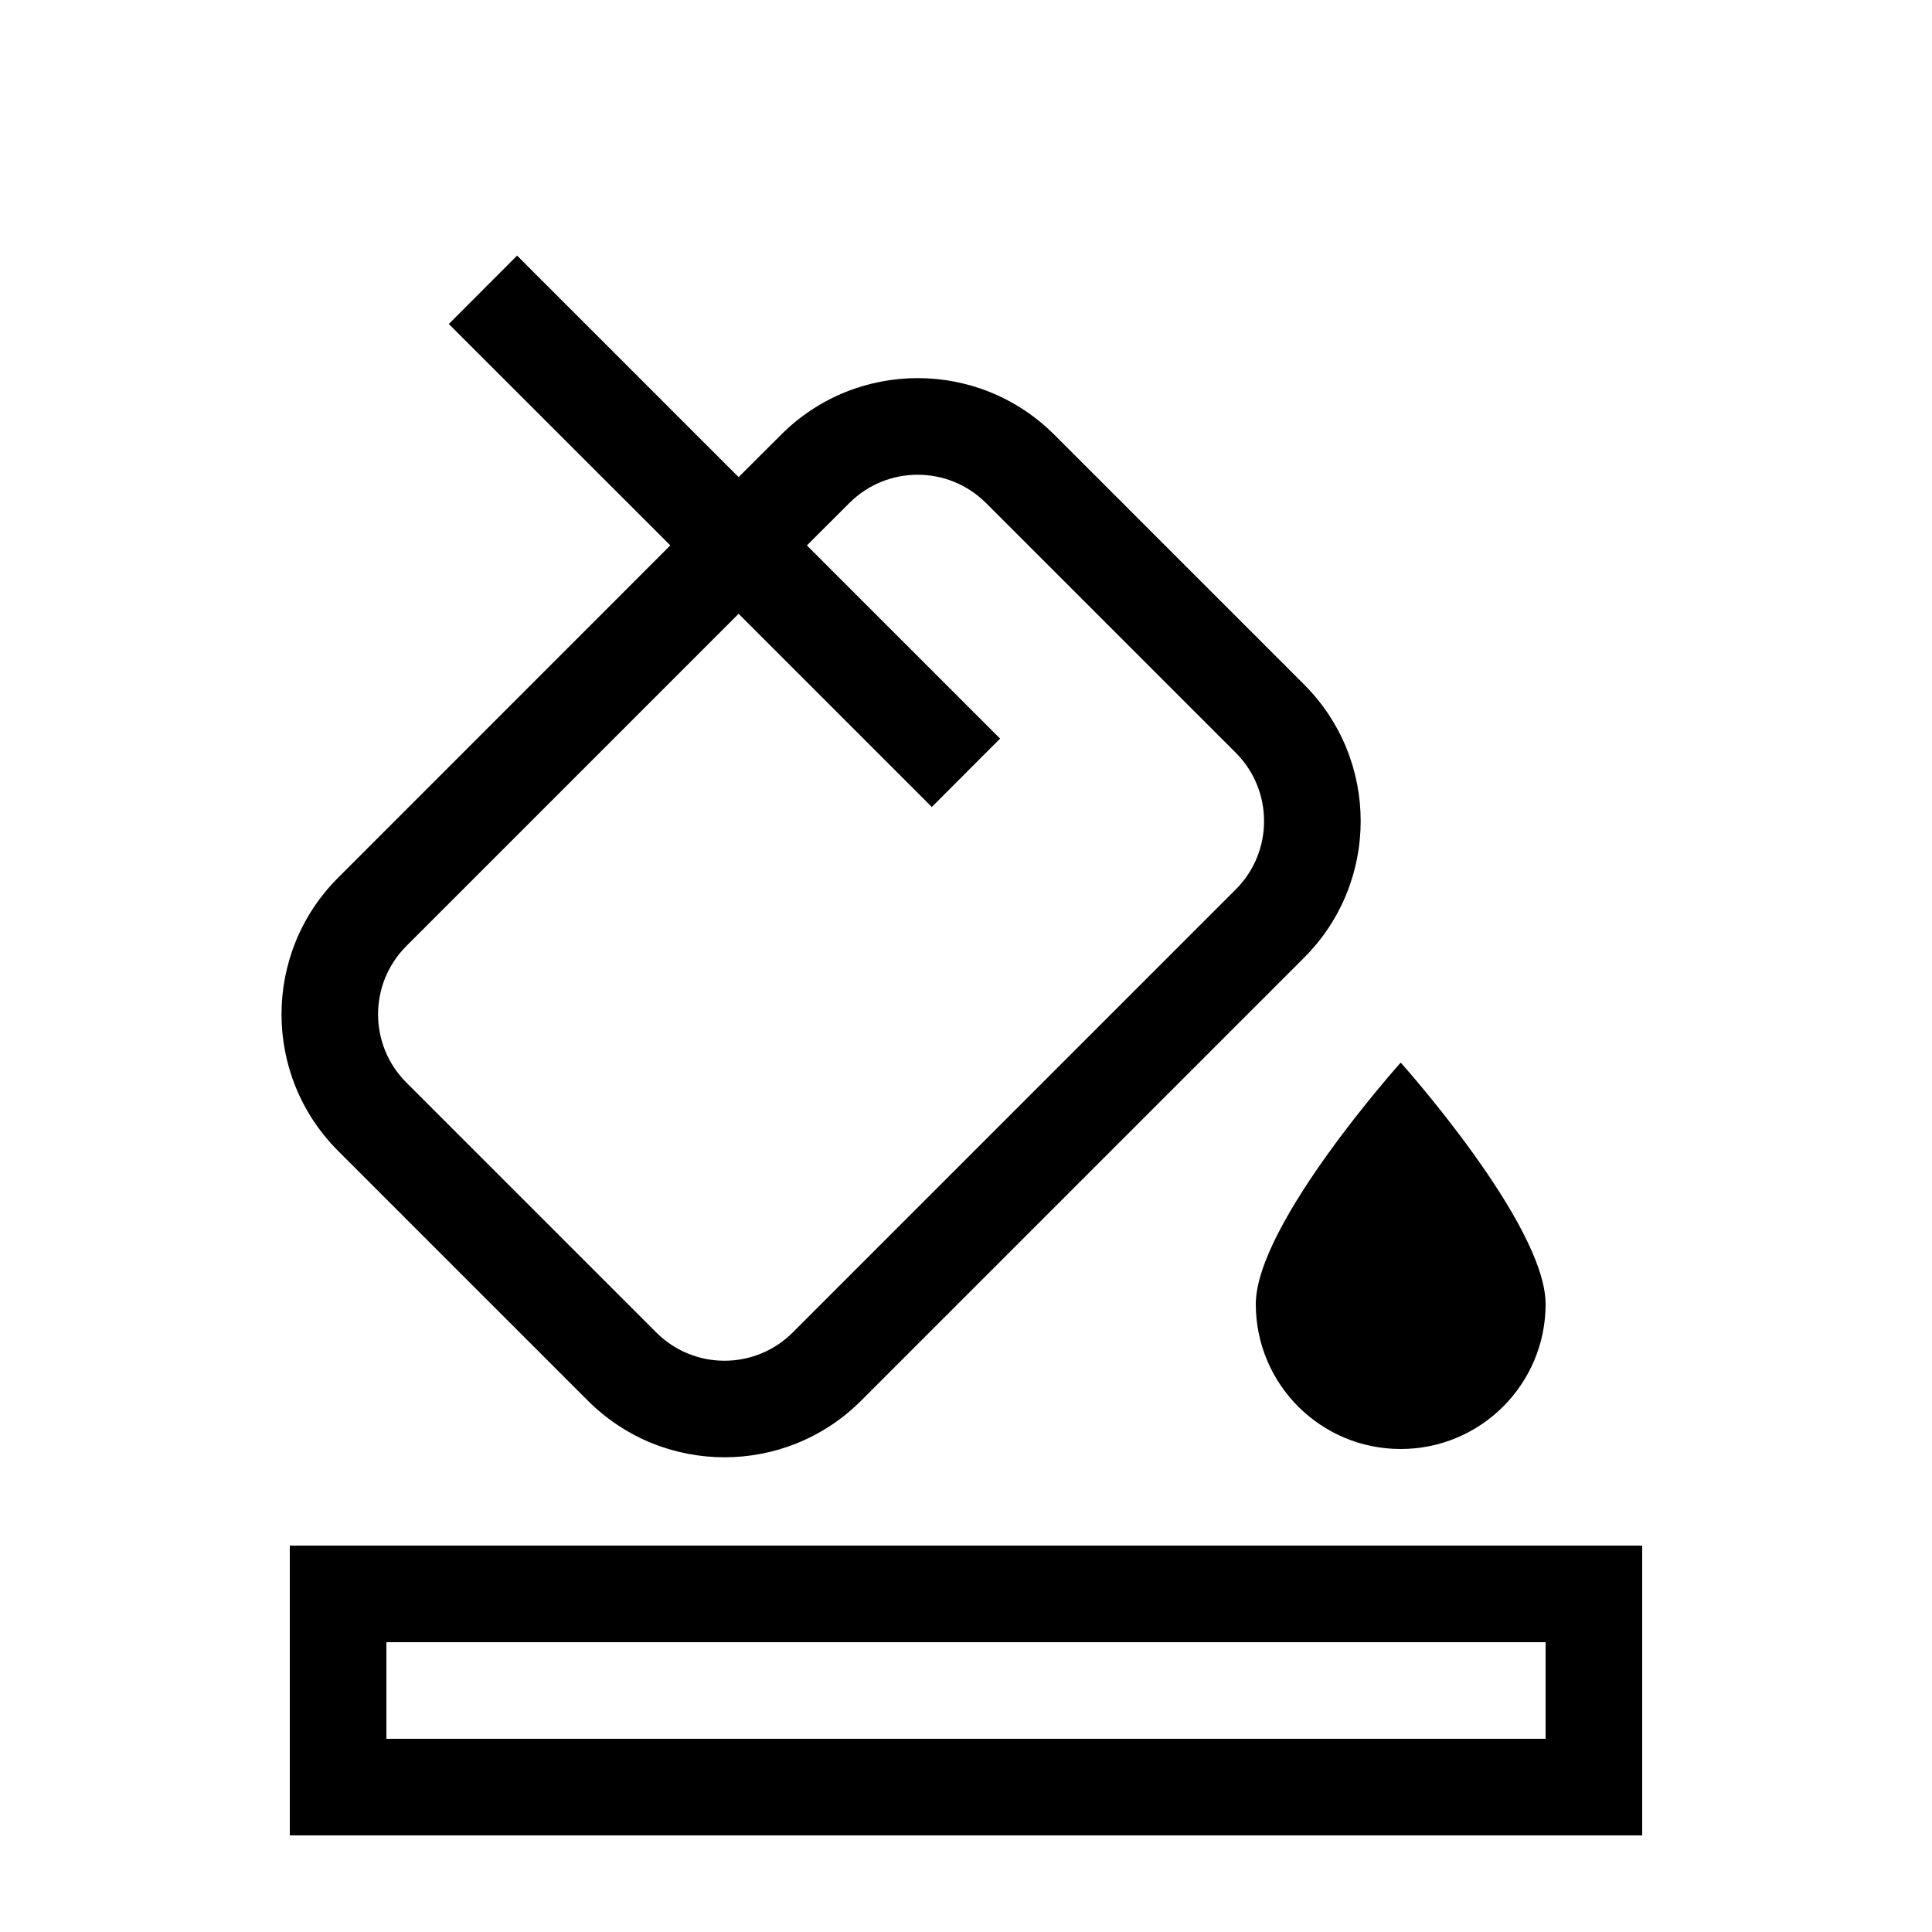 <svg width="20" height="20" viewBox="0 0 20 20" fill="none" xmlns="http://www.w3.org/2000/svg">
<path fill-rule="evenodd" clip-rule="evenodd" d="M7.646 6.354L9.646 8.354L10.353 7.646L8.353 5.646L8.793 5.207C9.183 4.817 9.816 4.817 10.207 5.207L12.793 7.793C13.183 8.183 13.183 8.817 12.793 9.207L8.207 13.793C7.816 14.184 7.183 14.184 6.793 13.793L4.207 11.207C3.816 10.817 3.816 10.184 4.207 9.793L7.646 6.354ZM6.939 5.646L3.5 9.086C2.719 9.867 2.719 11.133 3.5 11.914L6.086 14.5C6.867 15.281 8.133 15.281 8.914 14.5L13.5 9.914C14.281 9.133 14.281 7.867 13.5 7.086L10.914 4.5C10.133 3.719 8.867 3.719 8.086 4.5L7.646 4.939L5.353 2.646L4.646 3.354L6.939 5.646ZM14.5 15C15.328 15 16 14.329 16 13.5C16 12.672 14.5 11 14.5 11C14.5 11 13 12.672 13 13.5C13 14.329 13.671 15 14.5 15ZM4 17H16V18H4V17ZM3 16V19H17V16H3Z" fill="black"/>
</svg>
